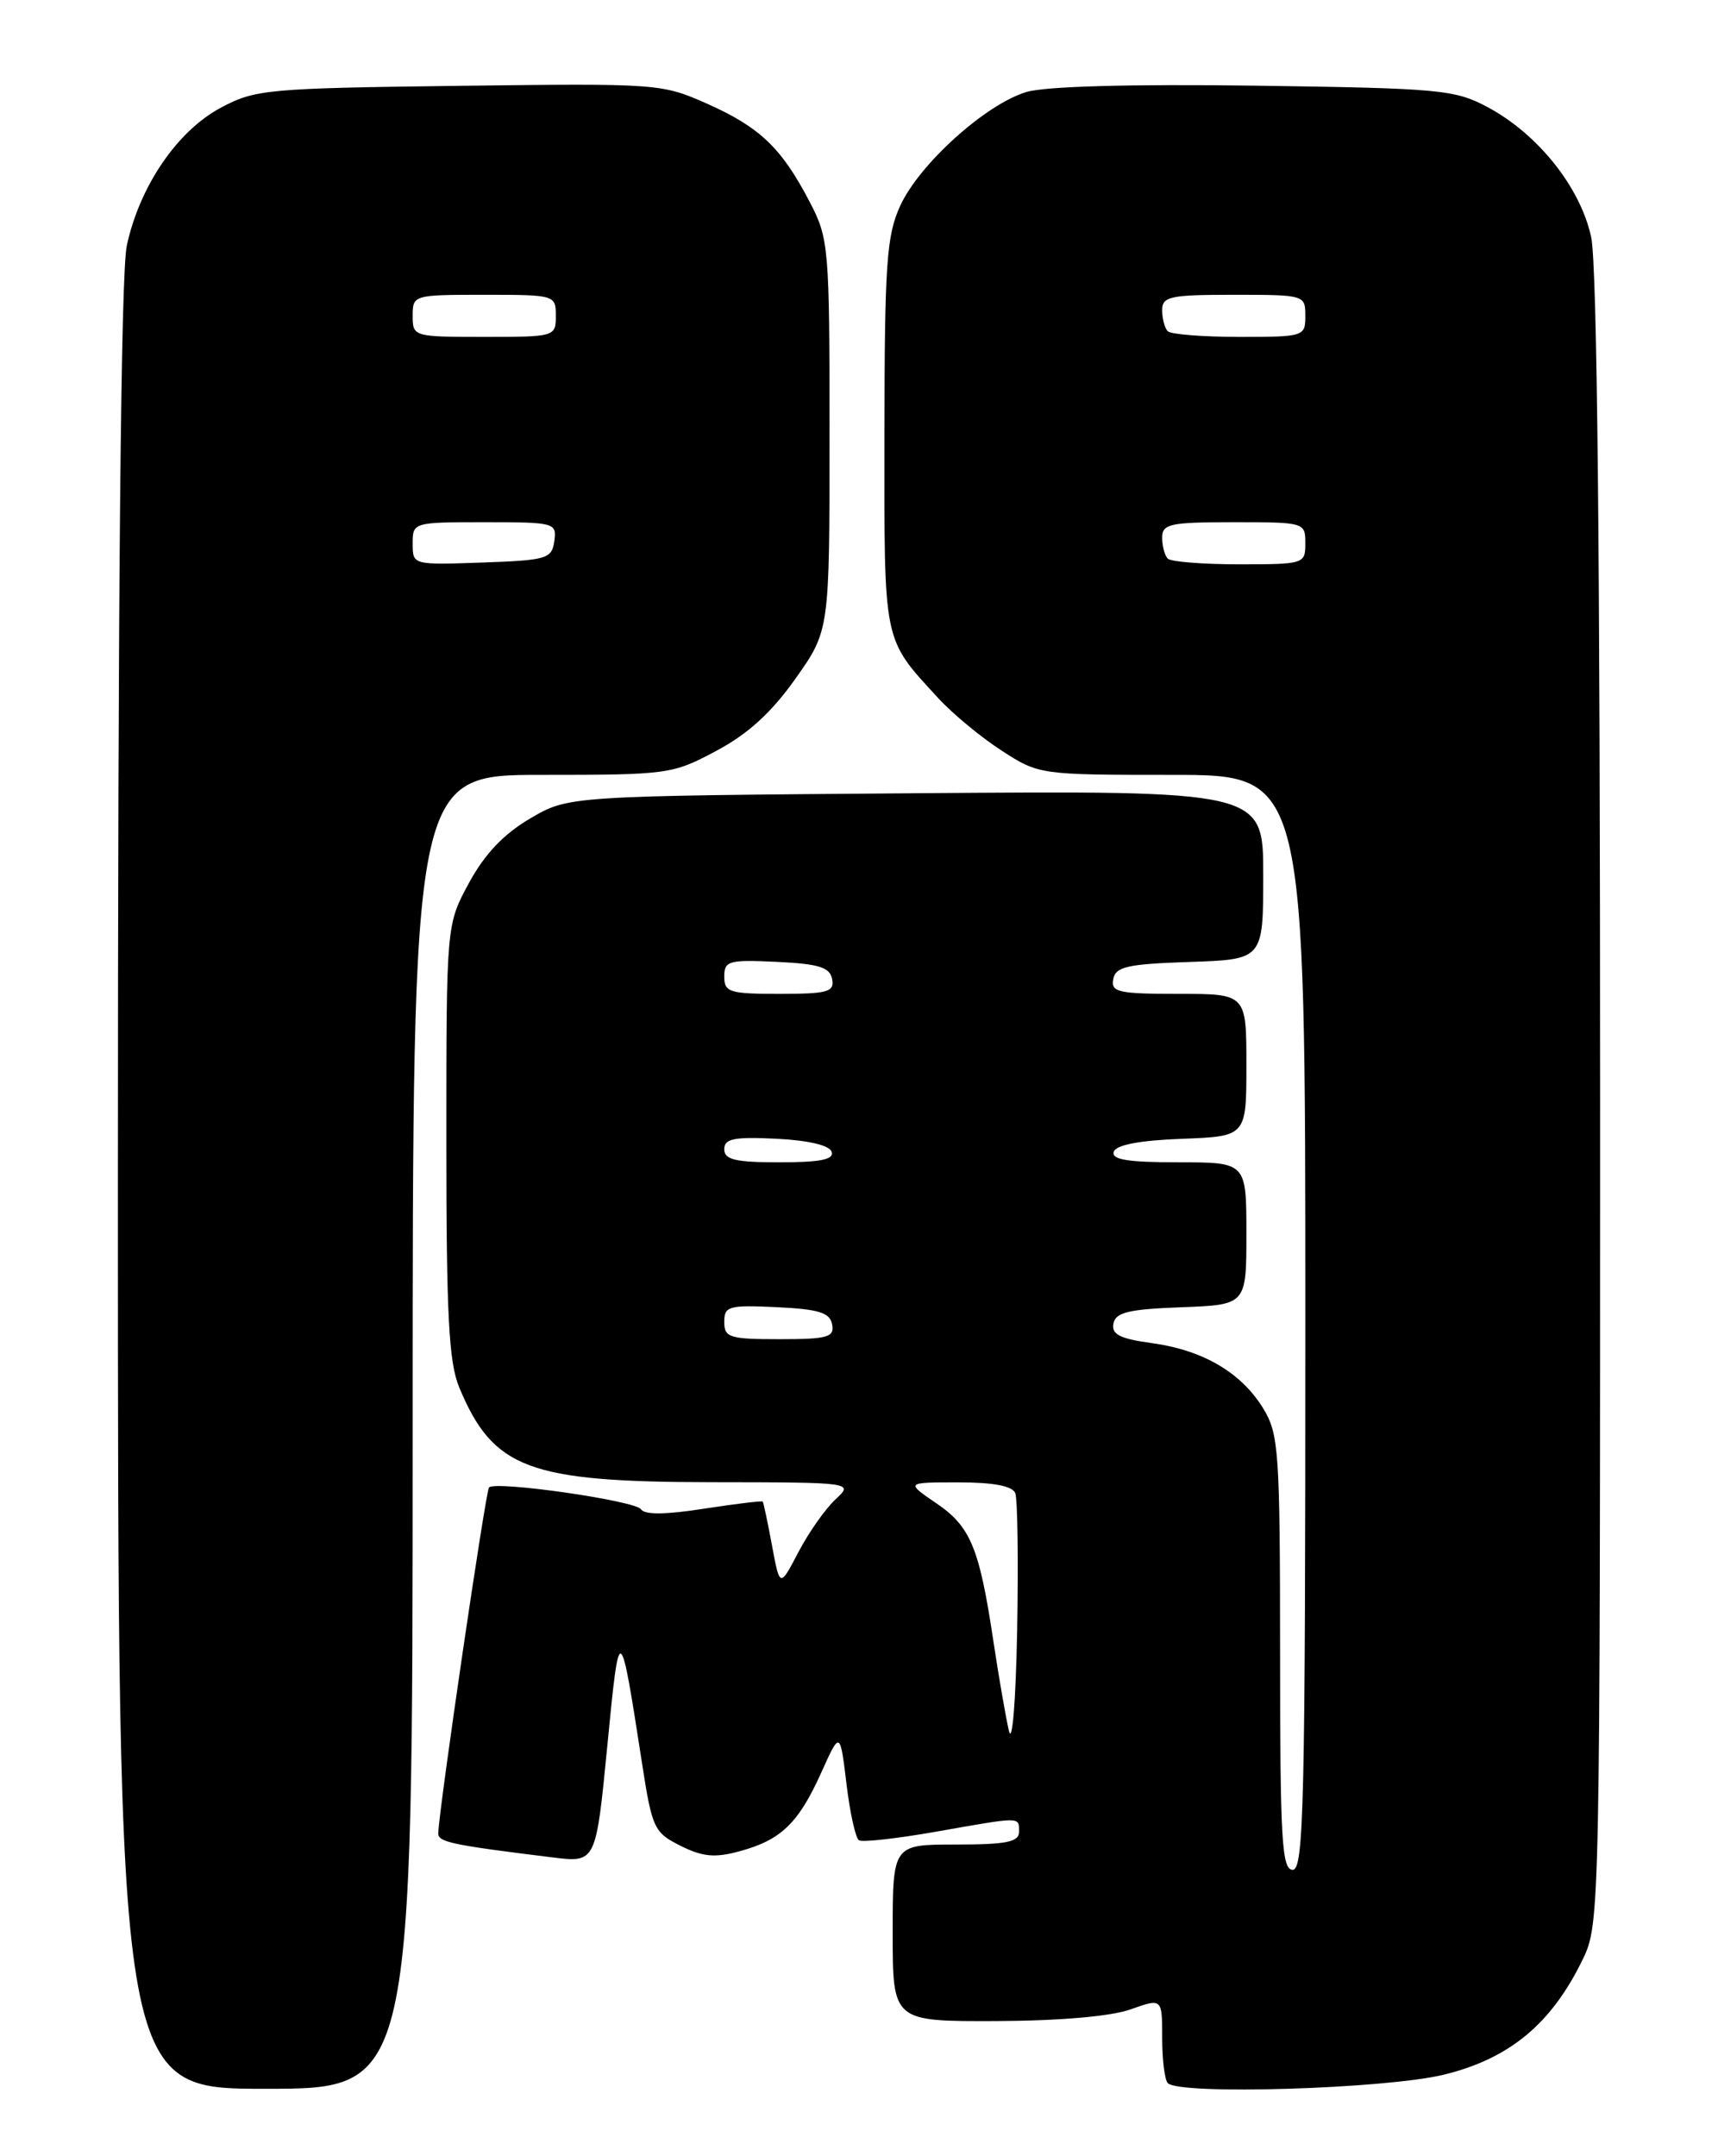 <?xml version="1.0" encoding="UTF-8" standalone="no"?>
<!DOCTYPE svg PUBLIC "-//W3C//DTD SVG 1.1//EN" "http://www.w3.org/Graphics/SVG/1.1/DTD/svg11.dtd" >
<svg xmlns="http://www.w3.org/2000/svg" xmlns:xlink="http://www.w3.org/1999/xlink" version="1.1" viewBox="0 0 204 256">
 <g >
 <path fill="currentColor"
d=" M 49.00 170.00 C 49.00 92.00 49.00 92.00 64.36 92.00 C 79.35 92.00 79.85 91.93 85.07 89.14 C 88.84 87.13 91.62 84.59 94.46 80.57 C 98.50 74.86 98.50 74.86 98.50 51.68 C 98.50 29.32 98.42 28.34 96.16 24.00 C 92.82 17.58 90.25 15.12 84.00 12.33 C 78.58 9.92 78.14 9.89 54.50 10.19 C 31.69 10.48 30.29 10.61 26.20 12.80 C 21.05 15.55 16.57 22.12 15.06 29.15 C 14.35 32.47 14.00 69.38 14.00 141.05 C 14.00 248.00 14.00 248.00 31.50 248.00 C 49.00 248.00 49.00 248.00 49.00 170.00 Z  M 171.42 246.33 C 179.24 244.43 184.23 240.29 187.94 232.63 C 189.98 228.42 190.00 227.30 190.00 130.73 C 190.00 65.79 189.65 31.45 188.94 28.16 C 187.67 22.25 182.63 15.92 176.64 12.72 C 172.76 10.64 171.01 10.48 149.00 10.17 C 134.21 9.97 124.16 10.25 121.89 10.92 C 117.04 12.37 109.14 19.49 106.88 24.46 C 105.27 28.00 105.04 31.36 105.02 51.53 C 105.00 76.69 104.79 75.67 111.40 82.88 C 113.11 84.74 116.50 87.55 118.95 89.13 C 123.36 91.98 123.49 92.00 139.20 92.00 C 155.00 92.00 155.00 92.00 155.00 157.00 C 155.00 214.11 154.82 222.00 153.50 222.00 C 152.21 222.00 152.00 218.47 152.00 196.25 C 151.99 172.32 151.85 170.27 150.01 167.24 C 147.40 162.97 142.87 160.31 136.80 159.47 C 132.98 158.95 131.96 158.43 132.21 157.15 C 132.46 155.82 134.01 155.44 140.26 155.21 C 148.00 154.92 148.00 154.92 148.00 146.46 C 148.00 138.00 148.00 138.00 139.92 138.00 C 133.90 138.00 131.94 137.68 132.25 136.75 C 132.52 135.93 135.30 135.40 140.33 135.21 C 148.00 134.92 148.00 134.92 148.00 126.46 C 148.00 118.00 148.00 118.00 139.93 118.00 C 132.78 118.00 131.89 117.80 132.19 116.25 C 132.47 114.77 133.87 114.46 141.26 114.21 C 150.00 113.92 150.00 113.92 150.00 103.89 C 150.00 93.86 150.00 93.86 108.75 94.18 C 67.50 94.50 67.50 94.50 62.95 97.18 C 59.82 99.01 57.55 101.40 55.70 104.81 C 53.00 109.77 53.00 109.77 53.00 135.42 C 53.00 156.23 53.29 161.76 54.54 164.75 C 58.56 174.38 62.75 175.95 84.44 175.98 C 101.38 176.00 101.38 176.00 99.19 178.04 C 97.99 179.16 96.01 181.97 94.80 184.29 C 92.60 188.50 92.60 188.50 91.67 183.50 C 91.16 180.75 90.66 178.40 90.57 178.28 C 90.48 178.17 87.33 178.55 83.57 179.13 C 79.04 179.84 76.53 179.86 76.12 179.20 C 75.49 178.18 58.88 175.79 58.07 176.60 C 57.67 176.99 52.14 214.66 52.04 217.64 C 52.00 218.71 53.53 219.04 65.63 220.53 C 70.76 221.16 70.76 221.16 72.11 207.33 C 73.57 192.31 73.60 192.33 76.26 209.50 C 77.43 217.07 77.68 217.59 80.81 219.15 C 83.43 220.46 84.89 220.60 87.81 219.80 C 92.73 218.47 94.80 216.48 97.50 210.50 C 99.75 205.50 99.75 205.50 100.51 211.77 C 100.92 215.22 101.59 218.25 102.00 218.50 C 102.40 218.75 106.51 218.29 111.12 217.48 C 121.38 215.67 121.00 215.67 121.00 217.50 C 121.00 218.70 119.50 219.00 113.50 219.00 C 106.00 219.00 106.00 219.00 106.00 229.50 C 106.00 240.00 106.00 240.00 118.25 239.96 C 125.84 239.93 131.93 239.40 134.25 238.57 C 138.00 237.24 138.00 237.24 138.00 241.95 C 138.00 244.54 138.30 246.97 138.67 247.33 C 140.09 248.76 164.48 248.01 171.42 246.33 Z  M 49.00 64.54 C 49.00 62.02 49.06 62.00 57.57 62.00 C 65.88 62.00 66.13 62.07 65.82 64.25 C 65.52 66.35 64.94 66.52 57.25 66.79 C 49.01 67.08 49.00 67.08 49.00 64.54 Z  M 49.00 37.50 C 49.00 35.03 49.10 35.00 57.50 35.00 C 65.90 35.00 66.00 35.03 66.00 37.50 C 66.00 39.97 65.90 40.00 57.50 40.00 C 49.10 40.00 49.00 39.97 49.00 37.50 Z  M 119.80 205.50 C 119.42 203.85 118.60 199.12 117.98 195.00 C 116.30 183.77 115.26 181.25 111.18 178.48 C 107.54 176.00 107.54 176.00 113.80 176.00 C 118.00 176.00 120.23 176.43 120.56 177.29 C 120.83 178.01 120.93 185.32 120.78 193.54 C 120.62 202.01 120.20 207.20 119.80 205.50 Z  M 86.00 156.95 C 86.00 155.08 86.52 154.93 92.24 155.20 C 97.25 155.44 98.55 155.85 98.81 157.25 C 99.10 158.77 98.29 159.00 92.57 159.00 C 86.62 159.00 86.00 158.81 86.00 156.95 Z  M 86.00 136.45 C 86.00 135.19 87.14 134.96 92.17 135.20 C 95.99 135.39 98.50 135.98 98.75 136.75 C 99.06 137.67 97.40 138.00 92.58 138.00 C 87.31 138.00 86.00 137.69 86.00 136.45 Z  M 86.00 115.95 C 86.00 114.08 86.52 113.93 92.24 114.20 C 97.25 114.44 98.55 114.85 98.81 116.25 C 99.10 117.77 98.29 118.00 92.57 118.00 C 86.62 118.00 86.00 117.81 86.00 115.95 Z  M 138.67 66.33 C 138.30 65.97 138.00 64.84 138.00 63.83 C 138.00 62.20 138.92 62.00 146.50 62.00 C 154.90 62.00 155.00 62.03 155.00 64.50 C 155.00 66.95 154.86 67.00 147.17 67.00 C 142.86 67.00 139.03 66.70 138.67 66.33 Z  M 138.67 39.33 C 138.30 38.97 138.00 37.84 138.00 36.83 C 138.00 35.20 138.92 35.00 146.50 35.00 C 154.90 35.00 155.00 35.03 155.00 37.50 C 155.00 39.95 154.86 40.00 147.17 40.00 C 142.86 40.00 139.03 39.70 138.67 39.33 Z "/>
</g>
</svg>